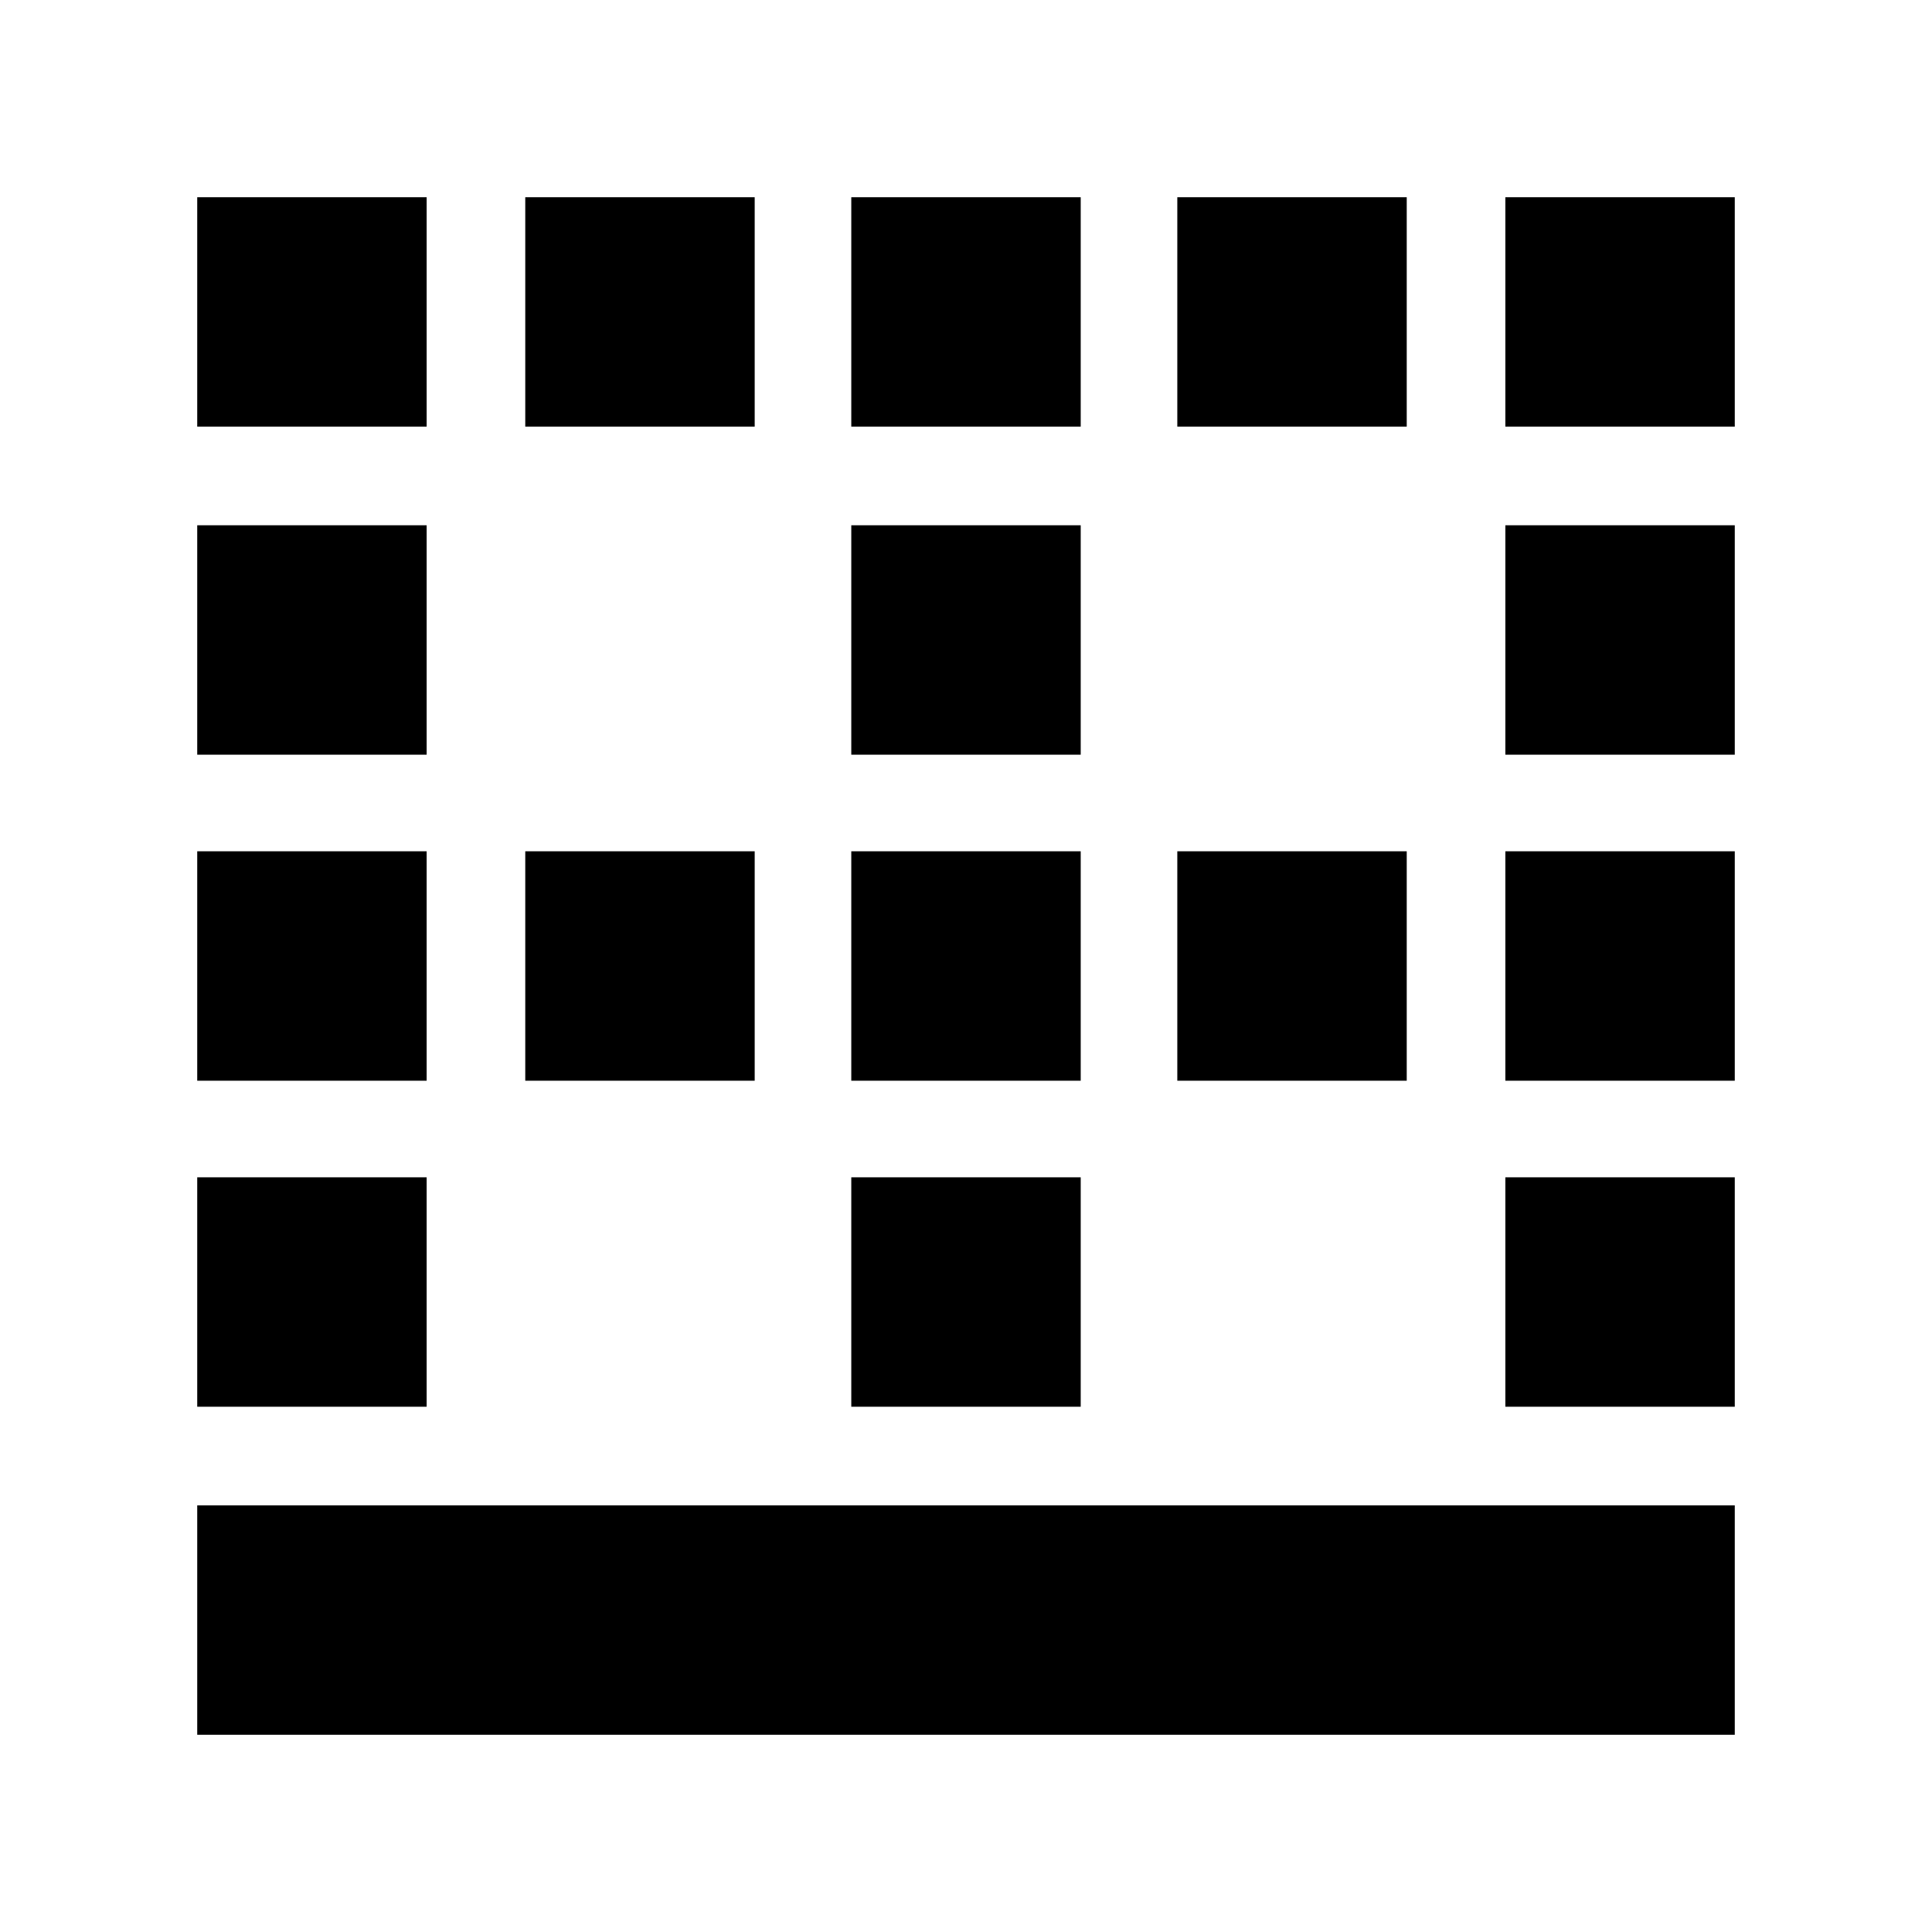 <svg xmlns="http://www.w3.org/2000/svg" height="24" width="24"><path d="M6.525 5.3V2.45H9.375V5.3ZM6.525 13.425V10.575H9.375V13.425ZM10.575 13.425V10.575H13.425V13.425ZM10.575 5.3V2.45H13.425V5.3ZM2.45 9.375V6.525H5.3V9.375ZM2.45 5.3V2.45H5.3V5.3ZM2.45 13.425V10.575H5.3V13.425ZM2.45 17.475V14.625H5.3V17.475ZM10.575 9.375V6.525H13.425V9.375ZM18.7 17.475V14.625H21.55V17.475ZM18.7 13.425V10.575H21.55V13.425ZM2.45 21.55V18.7H21.55V21.55ZM18.7 9.375V6.525H21.55V9.375ZM14.625 5.3V2.45H17.475V5.3ZM10.575 17.475V14.625H13.425V17.475ZM18.7 5.3V2.45H21.55V5.3ZM14.625 13.425V10.575H17.475V13.425Z"/></svg>